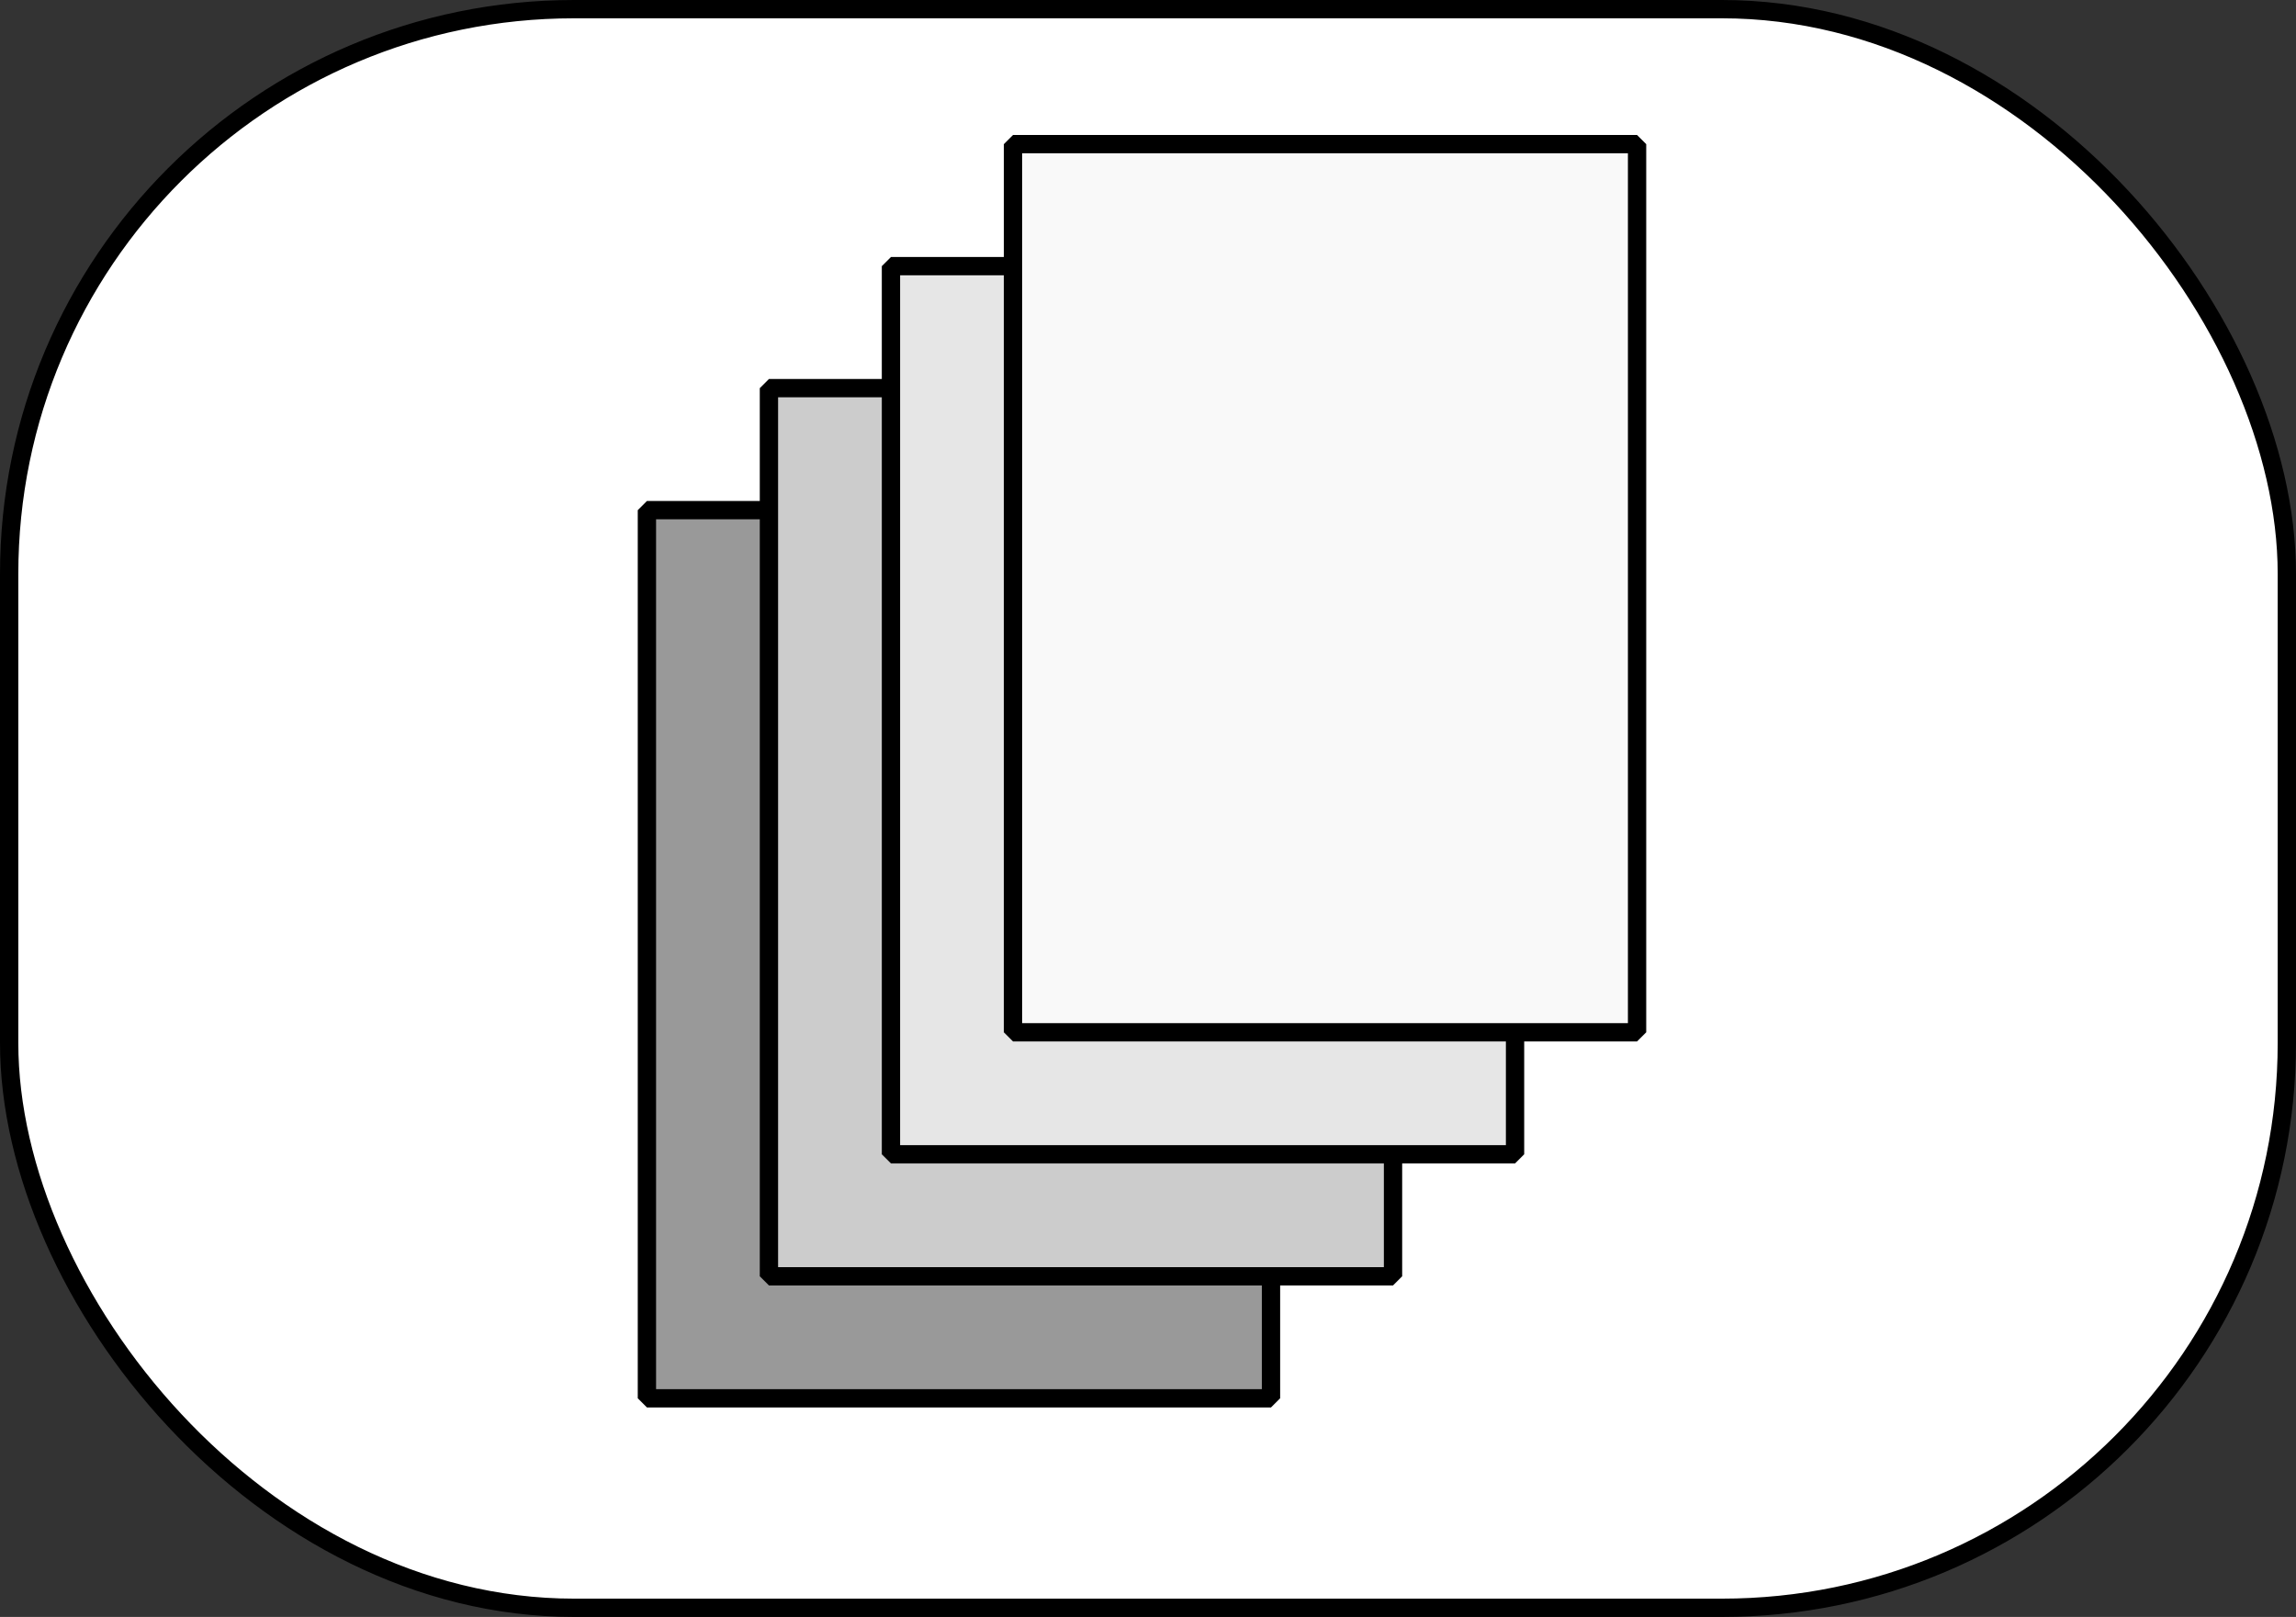<?xml version="1.0" encoding="UTF-8" standalone="no"?>
<!-- Created with Inkscape (http://www.inkscape.org/) -->

<svg
   xmlns:dc="http://purl.org/dc/elements/1.1/"
   xmlns:cc="http://creativecommons.org/ns#"
   xmlns:rdf="http://www.w3.org/1999/02/22-rdf-syntax-ns#"
   xmlns:svg="http://www.w3.org/2000/svg"
   xmlns="http://www.w3.org/2000/svg"
   xmlns:sodipodi="http://sodipodi.sourceforge.net/DTD/sodipodi-0.dtd"
   xmlns:inkscape="http://www.inkscape.org/namespaces/inkscape"
   version="1.1"
   width="3445.156"
   height="2426.688"
   id="svg2"
   inkscape:version="0.48.4 r9939"
   sodipodi:docname="group_group.svg">
  <rect width="100%" height="100%" fill="#333333" stroke="none"/>
  <sodipodi:namedview
     pagecolor="#ffffff"
     bordercolor="#666666"
     borderopacity="1"
     objecttolerance="10"
     gridtolerance="10"
     guidetolerance="10"
     inkscape:pageopacity="0"
     inkscape:pageshadow="2"
     inkscape:window-width="1600"
     inkscape:window-height="824"
     id="namedview9"
     showgrid="false"
     fit-margin-top="0"
     fit-margin-left="0"
     fit-margin-right="0"
     fit-margin-bottom="0"
     inkscape:zoom="0.014797683"
     inkscape:cx="25314.871"
     inkscape:cy="-12415.807"
     inkscape:window-x="0"
     inkscape:window-y="24"
     inkscape:window-maximized="1"
     inkscape:current-layer="svg2" />
  <defs
     id="defs4" />
  <rect
     style="fill:#ffffff;stroke:#000000;stroke-width:27.464;stroke-linecap:square;stroke-linejoin:bevel;stroke-miterlimit:4;stroke-opacity:1;stroke-dasharray:none;stroke-dashoffset:0"
     id="rect2986"
     width="3417.678"
     height="2399.21"
     x="13.745"
     y="13.74"
     rx="847.584"
     ry="847.584" />
  <rect
     style="fill:#999999;stroke:#000000;stroke-width:27.464;stroke-linecap:square;stroke-linejoin:bevel;stroke-miterlimit:4;stroke-opacity:1;stroke-dasharray:none;stroke-dashoffset:0"
     id="rect2988"
     width="936.444"
     height="1332.894"
     x="970.695"
     y="765.629" />
  <rect
     y="582.532"
     x="1153.791"
     height="1332.894"
     width="936.444"
     id="rect2990"
     style="fill:#cccccc;stroke:#000000;stroke-width:27.464;stroke-linecap:square;stroke-linejoin:bevel;stroke-miterlimit:4;stroke-opacity:1;stroke-dasharray:none;stroke-dashoffset:0" />
  <rect
     style="fill:#e6e6e6;stroke:#000000;stroke-width:27.464;stroke-linecap:square;stroke-linejoin:bevel;stroke-miterlimit:4;stroke-opacity:1;stroke-dasharray:none;stroke-dashoffset:0"
     id="rect2992"
     width="936.444"
     height="1332.894"
     x="1336.888"
     y="399.436" />
  <rect
     y="216.339"
     x="1519.984"
     height="1332.894"
     width="936.444"
     id="rect2994"
     style="fill:#f9f9f9;stroke:#000000;stroke-width:27.464;stroke-linecap:square;stroke-linejoin:bevel;stroke-miterlimit:4;stroke-opacity:1;stroke-dasharray:none;stroke-dashoffset:0" />
</svg>
